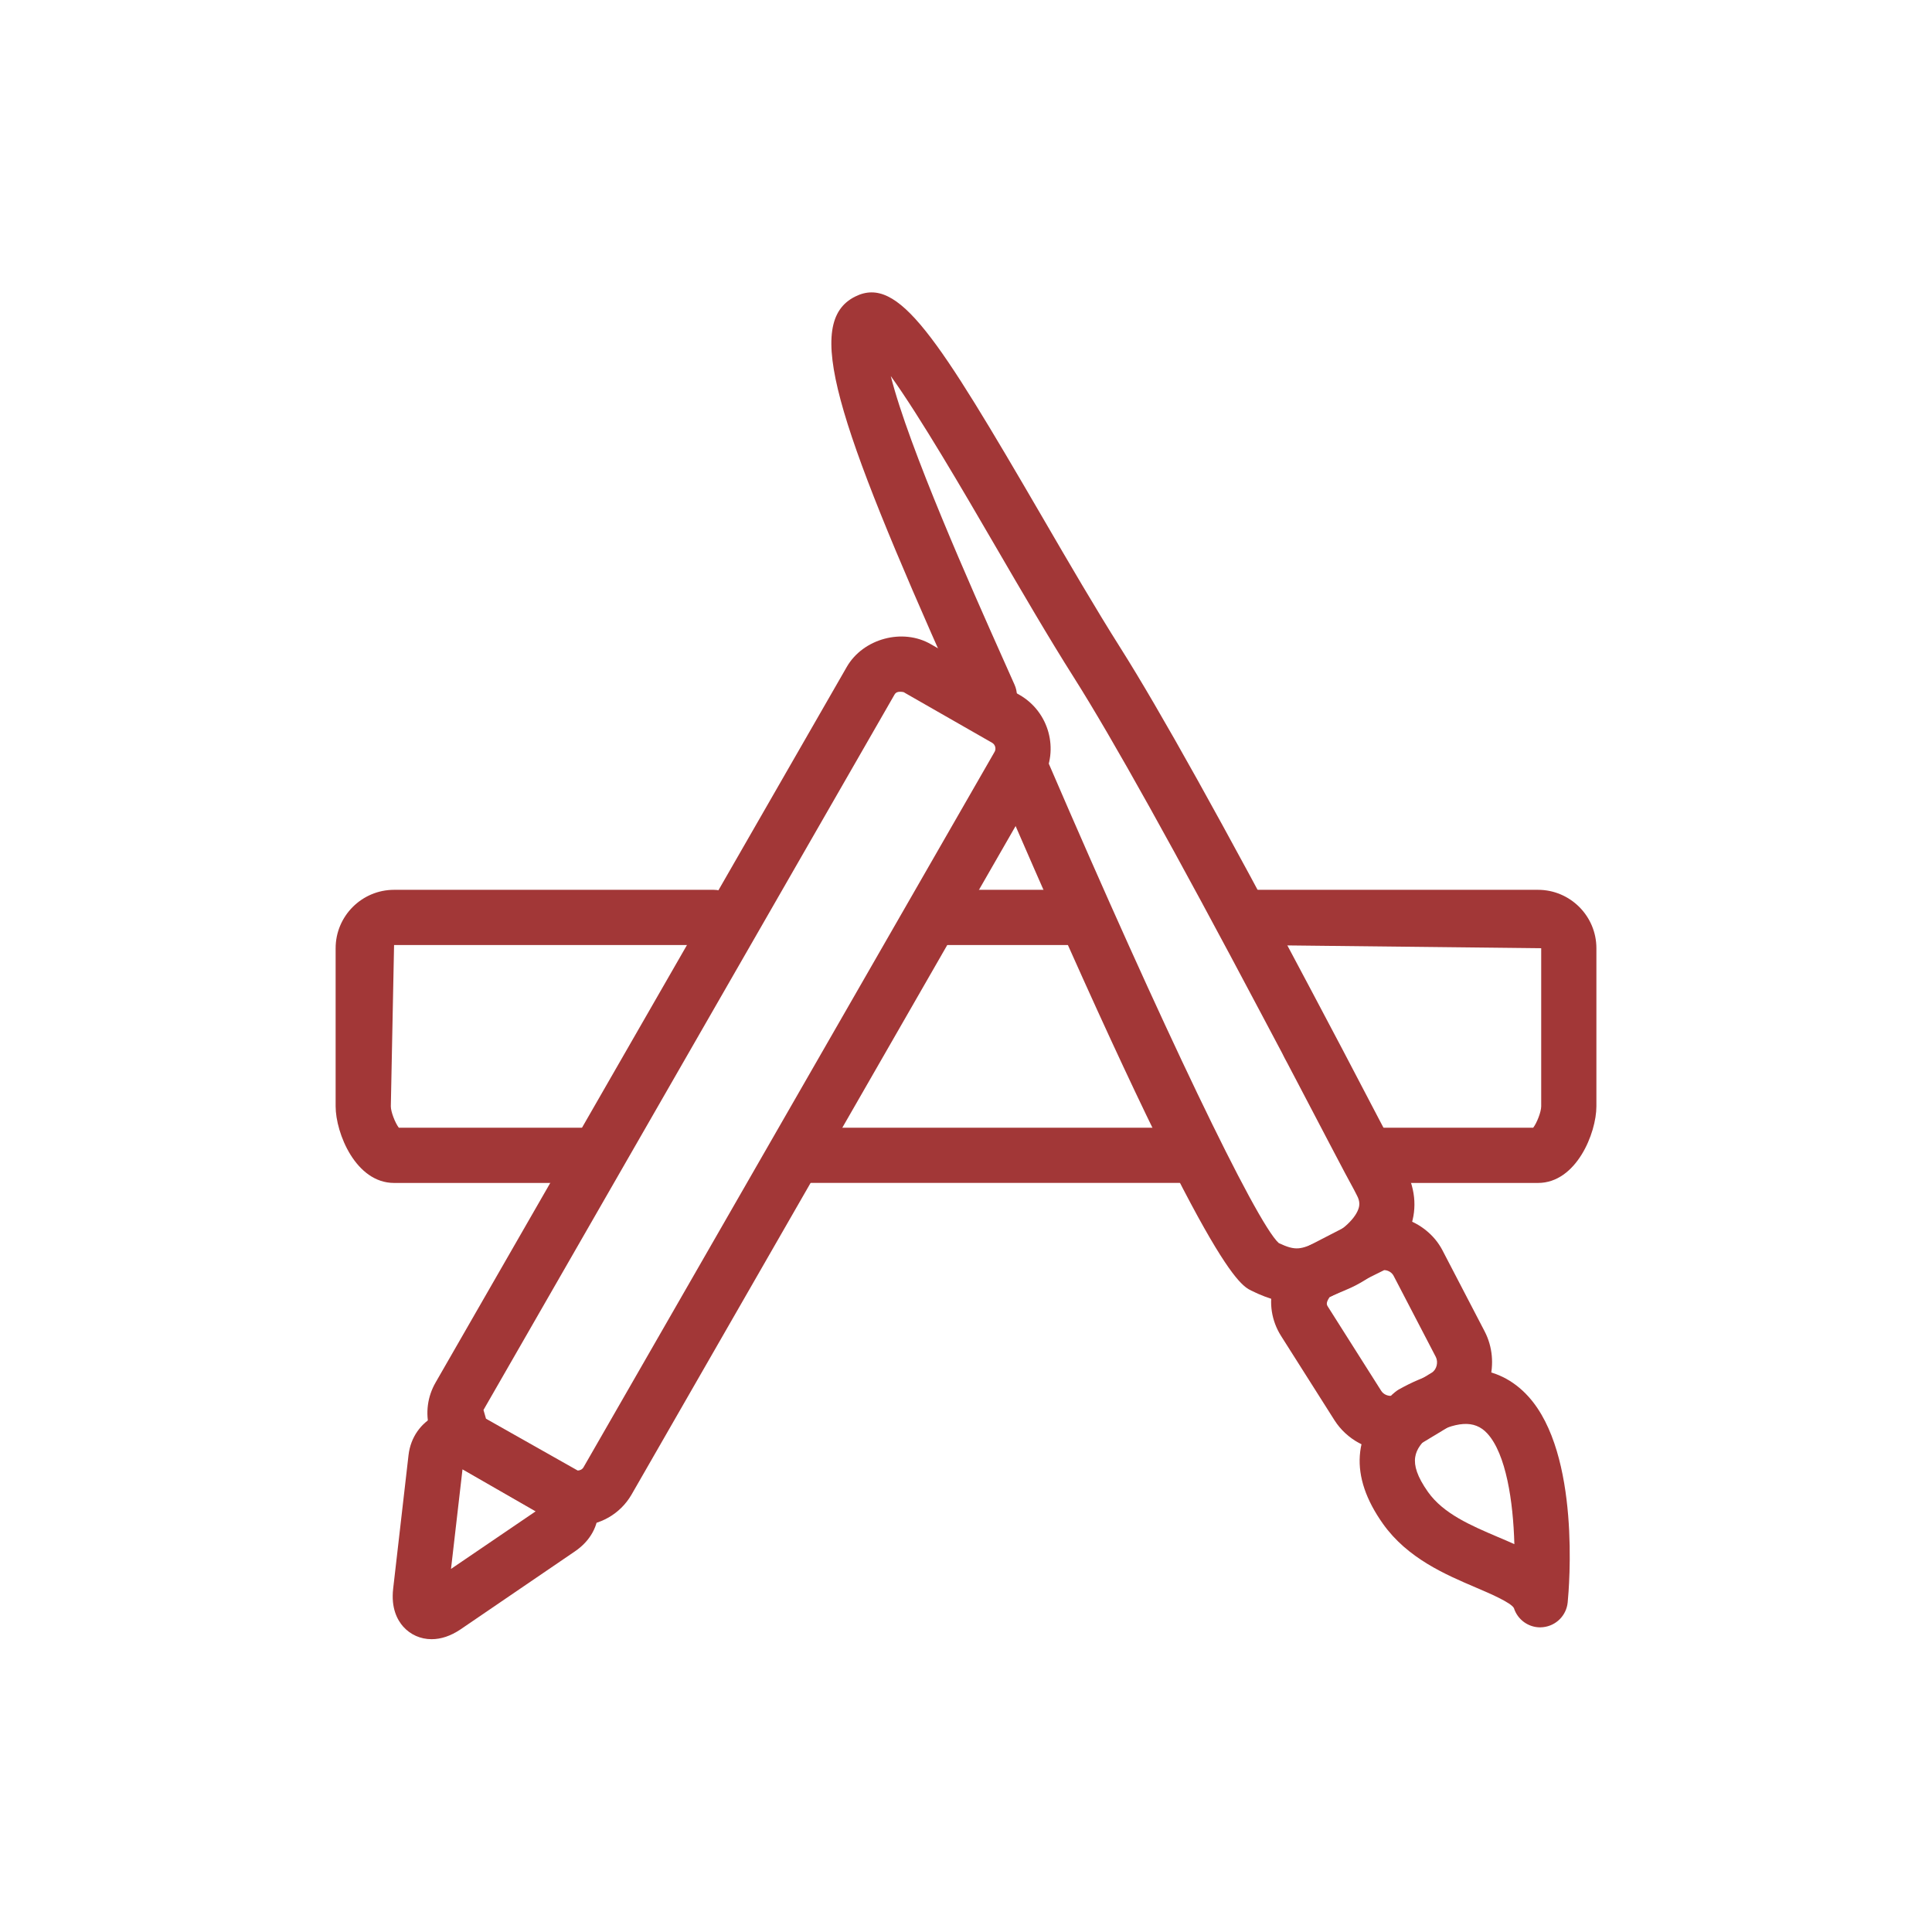 <svg width="72" height="72" viewBox="0 0 72 72" fill="none" xmlns="http://www.w3.org/2000/svg">
    <path d="M21.529 56.859C21.134 56.859 20.741 56.756 20.396 56.559L17.086 54.656C16.551 54.349 16.168 53.852 16.008 53.255C15.848 52.663 15.93 52.045 16.236 51.517L31.558 24.852C32.167 23.795 33.648 23.396 34.699 24.013L37.999 25.899C39.097 26.533 39.48 27.94 38.852 29.038L23.531 55.707C23.115 56.421 22.35 56.859 21.529 56.859ZM33.541 25.78C33.438 25.78 33.379 25.813 33.341 25.877L18.018 52.545L18.112 52.872L21.529 54.802C21.601 54.802 21.698 54.769 21.749 54.676L37.067 28.016C37.131 27.903 37.09 27.75 36.976 27.683L33.671 25.792C33.621 25.784 33.578 25.78 33.541 25.78Z" fill="#A23737"/>
    <path d="M57.317 44.085H51.151C50.584 44.085 50.123 43.624 50.123 43.056C50.123 42.488 50.584 42.027 51.151 42.027H57.138C57.276 41.846 57.436 41.435 57.436 41.229V35.338L46.636 35.218C46.068 35.218 45.607 34.758 45.607 34.19C45.607 33.622 46.068 33.161 46.636 33.161H57.317C58.516 33.161 59.493 34.138 59.493 35.338V41.229C59.493 42.225 58.746 44.085 57.317 44.085Z" fill="#A23737"/>
    <path d="M39.9 35.218H34.843C34.275 35.218 33.815 34.758 33.815 34.19C33.815 33.622 34.275 33.161 34.843 33.161H39.9C40.467 33.161 40.928 33.622 40.928 34.19C40.928 34.758 40.467 35.218 39.9 35.218Z" fill="#A23737"/>
    <path d="M44.414 44.084H30.183C29.615 44.084 29.154 43.624 29.154 43.056C29.154 42.488 29.615 42.027 30.183 42.027H44.414C44.982 42.027 45.443 42.488 45.443 43.056C45.443 43.624 44.982 44.084 44.414 44.084Z" fill="#A23737"/>
    <path d="M21.952 44.085H14.686C13.257 44.085 12.508 42.227 12.508 41.229V35.338C12.508 34.138 13.485 33.161 14.686 33.161H26.595C27.163 33.161 27.624 33.622 27.624 34.19C27.624 34.758 27.163 35.218 26.595 35.218H14.686L14.565 41.229C14.565 41.435 14.725 41.846 14.863 42.027H21.952C22.52 42.027 22.981 42.488 22.981 43.056C22.981 43.624 22.52 44.085 21.952 44.085Z" fill="#A23737"/>
    <path d="M16.084 61.088C15.672 61.088 15.298 60.921 15.028 60.621C14.81 60.376 14.568 59.932 14.652 59.206L15.224 54.233C15.378 52.872 16.806 52.137 18.007 52.828L21.307 54.721C21.91 55.065 22.272 55.616 22.294 56.233C22.317 56.85 22 57.426 21.426 57.815L17.157 60.726C16.796 60.967 16.438 61.088 16.084 61.088ZM17.236 54.758L16.808 58.469L19.961 56.324L17.236 54.758Z" fill="#A23737"/>
    <path d="M48.377 48.567C47.895 48.567 47.328 48.443 46.628 48.096C46.159 47.859 44.931 47.238 37.184 29.246C36.96 28.726 37.2 28.119 37.723 27.895C38.241 27.672 38.85 27.911 39.074 28.433C43.279 38.199 46.807 45.555 47.655 46.325C48.301 46.631 48.475 46.559 49.13 46.273L49.409 46.154C49.885 45.956 50.471 45.491 50.623 45.057C50.666 44.934 50.693 44.773 50.561 44.535C50.549 44.512 50.473 44.368 50.463 44.343C50.319 44.088 49.992 43.467 49.557 42.638L48.224 40.093C48.222 40.089 48.126 39.904 48.122 39.9L47.963 39.596C47.9 39.484 47.842 39.373 47.784 39.252L47.136 38.03C47.132 38.02 47.033 37.839 47.029 37.828C43.802 31.729 41.44 27.489 40.021 25.249C39.091 23.782 38.07 22.03 37.062 20.297C35.894 18.29 34.291 15.537 33.197 14.015C33.866 16.679 36.229 21.974 37.363 24.517L37.809 25.517C38.04 26.035 37.807 26.644 37.287 26.874C36.762 27.102 36.159 26.868 35.929 26.352L35.485 25.356C31.144 15.63 29.947 12.007 31.872 11.051C33.485 10.246 34.923 12.532 38.84 19.263C39.833 20.972 40.841 22.7 41.757 24.148C43.205 26.436 45.593 30.721 48.856 36.888L50.037 39.122L49.13 39.608L50.037 39.122L51.378 41.684C51.804 42.496 52.123 43.103 52.3 43.422C52.752 44.247 52.82 45.006 52.563 45.738C52.16 46.89 51.037 47.707 50.197 48.054L49.946 48.161C49.496 48.357 49.008 48.567 48.377 48.567Z" fill="#A23737"/>
    <path d="M51.827 54.078C50.987 54.078 50.187 53.639 49.737 52.936L47.741 49.786C47.385 49.223 47.28 48.544 47.451 47.923C47.622 47.307 48.031 46.808 48.609 46.511L50.506 45.534C51.656 44.95 53.149 45.448 53.75 46.583L55.328 49.616C55.931 50.778 55.517 52.259 54.408 52.921L53.059 53.736C52.687 53.962 52.261 54.078 51.827 54.078ZM51.584 47.334L49.549 48.342C49.418 48.536 49.434 48.614 49.482 48.688L51.473 51.831C51.561 51.969 51.714 52.02 51.827 52.02C51.892 52.02 51.95 52.006 52.002 51.975L53.353 51.158C53.54 51.047 53.61 50.766 53.507 50.566L51.934 47.542C51.858 47.4 51.703 47.334 51.584 47.334Z" fill="#A23737"/>
    <path d="M57.398 60.647C56.954 60.647 56.555 60.358 56.419 59.929C56.31 59.721 55.495 59.373 55.008 59.165C53.87 58.68 52.453 58.075 51.54 56.789C50.276 55.008 50.39 53.389 51.877 51.976C51.939 51.918 52.048 51.828 52.122 51.786C54.119 50.661 55.821 50.789 56.958 52.044C58.904 54.191 58.478 59.157 58.423 59.717C58.375 60.204 57.991 60.589 57.505 60.64C57.468 60.645 57.433 60.647 57.398 60.647ZM53.241 53.521C52.755 53.99 52.399 54.446 53.218 55.602C53.794 56.415 54.823 56.853 55.816 57.277C56.026 57.365 56.234 57.454 56.436 57.546C56.392 55.948 56.127 54.191 55.432 53.426C54.948 52.891 54.253 52.977 53.241 53.521Z" fill="#A23737"/>
</svg>

